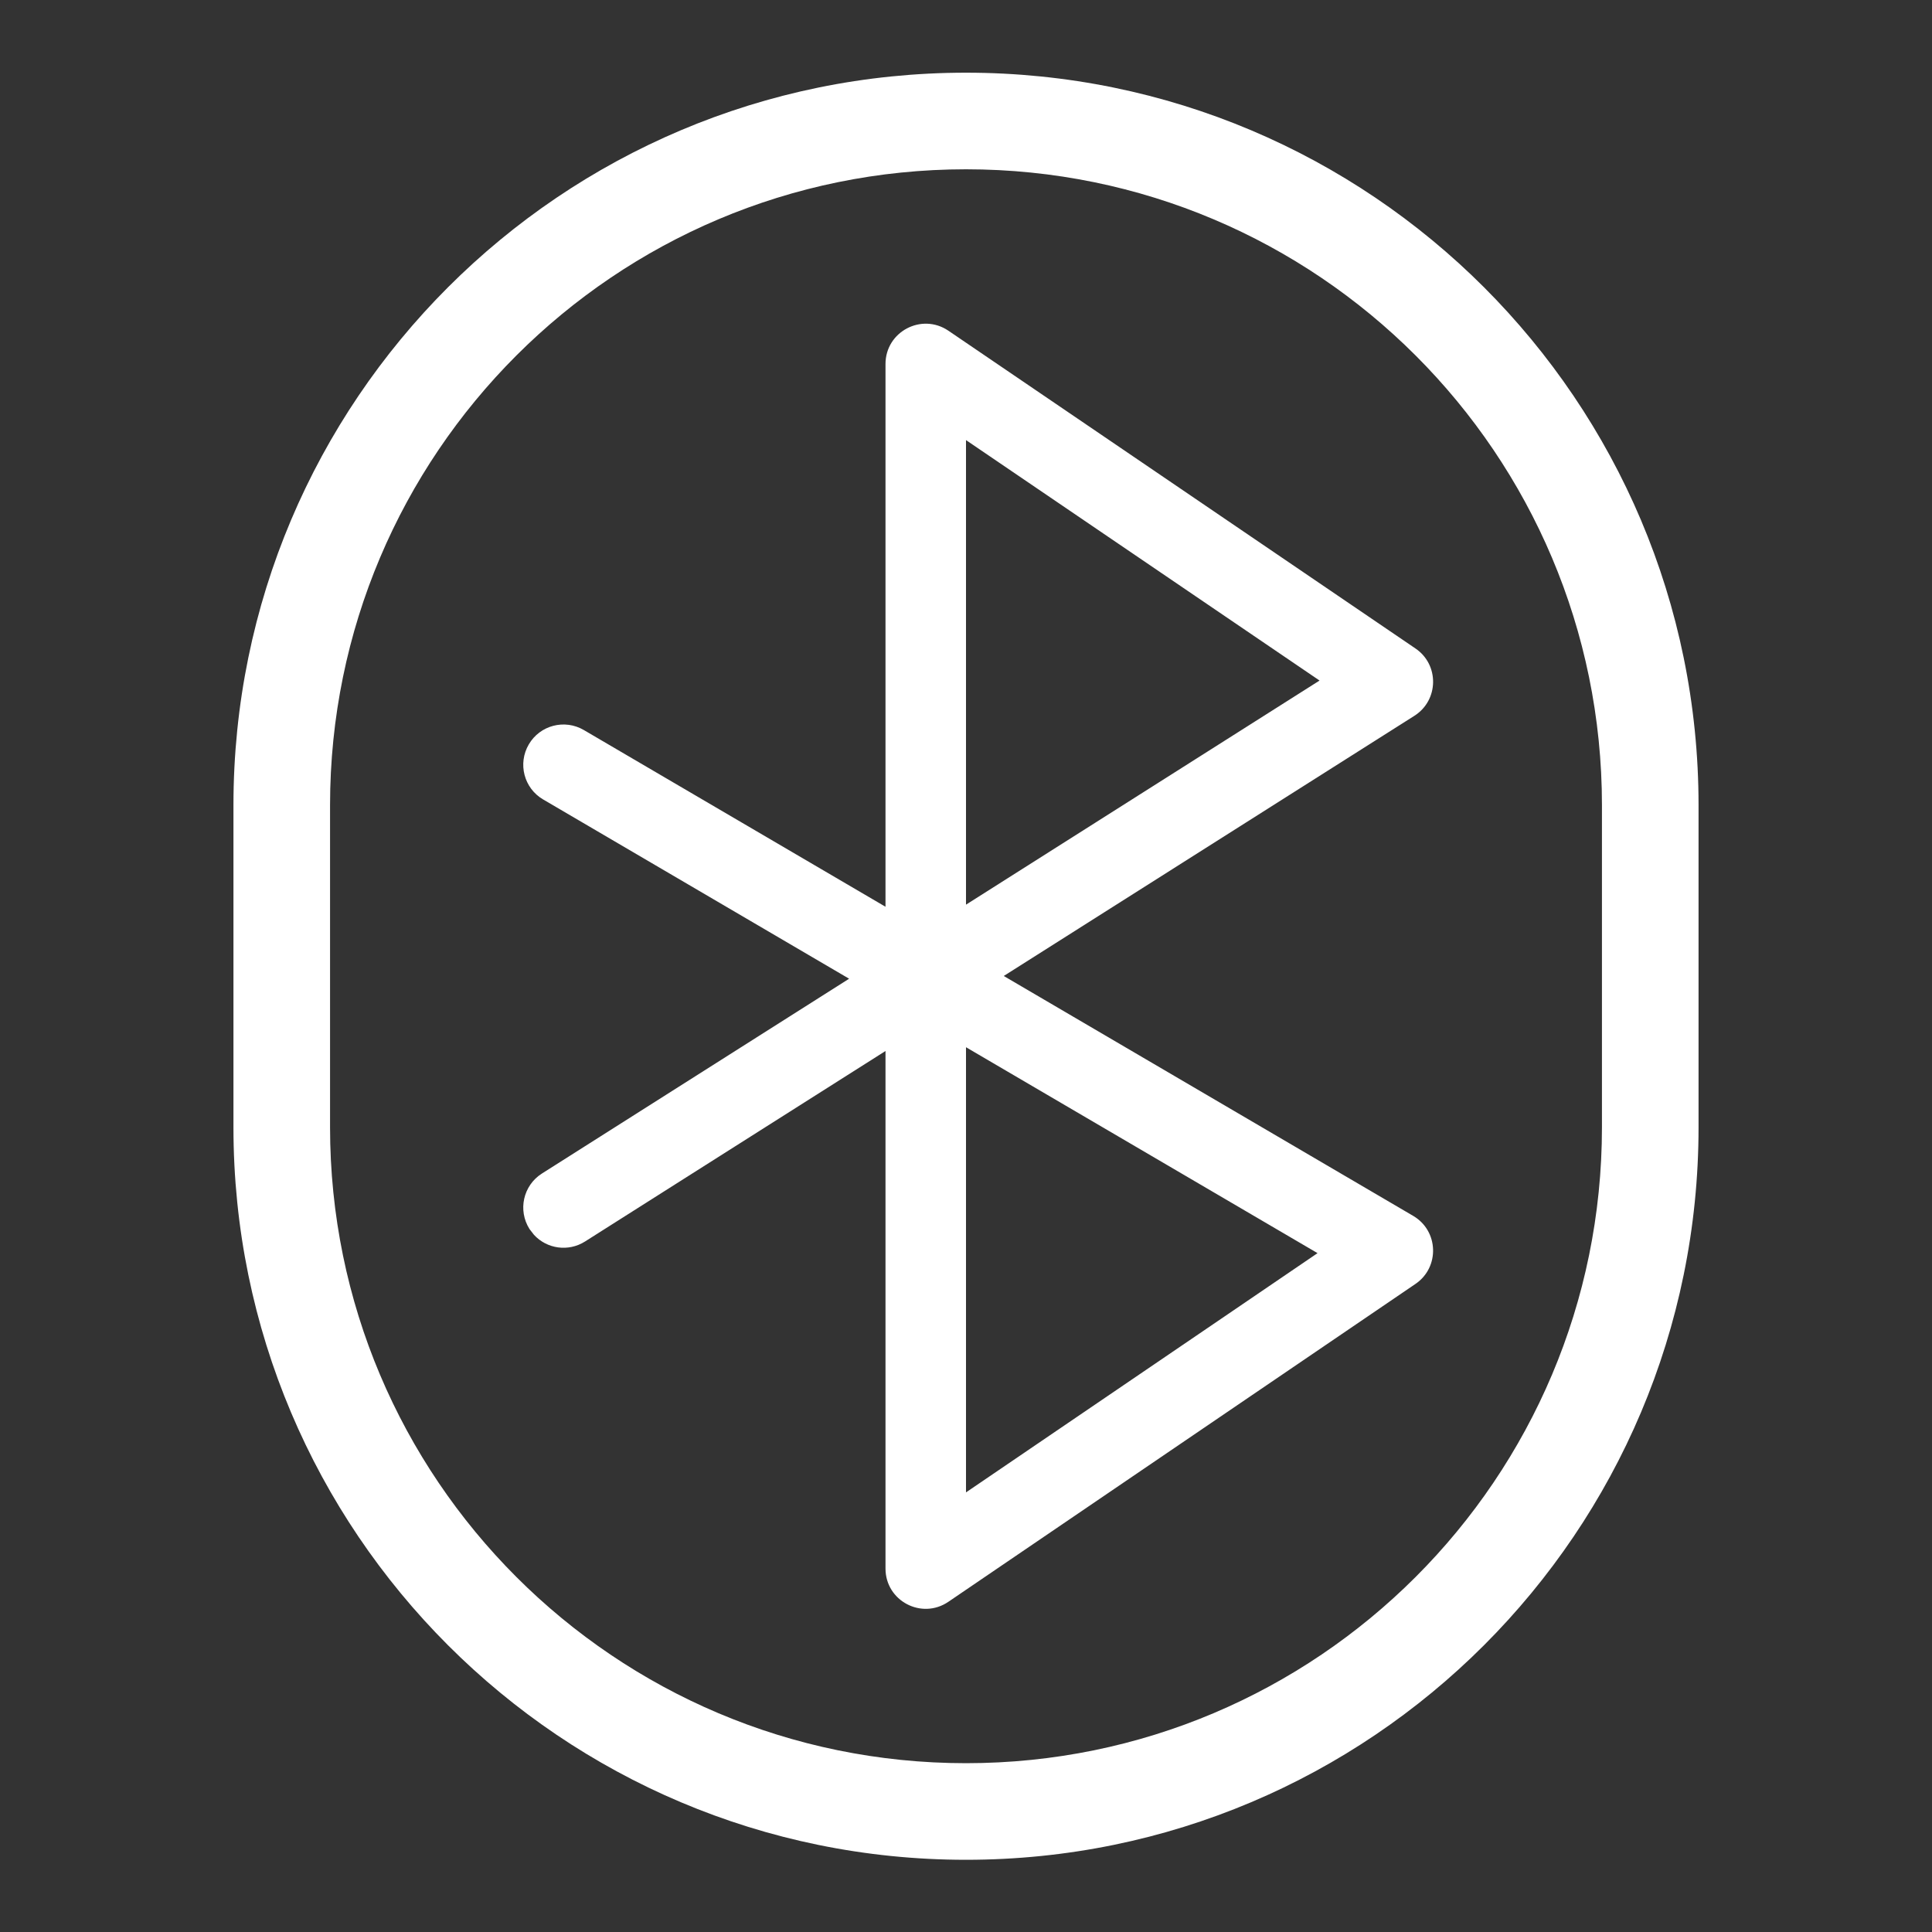 <?xml version="1.0" encoding="UTF-8"?>
<svg width="24px" height="24px" viewBox="0 0 24 24" version="1.1" xmlns="http://www.w3.org/2000/svg" xmlns:xlink="http://www.w3.org/1999/xlink">
    <rect x="0" y="0" width="24" height="24" fill="#333333" stroke="none"/>
    <title>bluetooth-active-symbolic</title>
    <g id="bluetooth-active-symbolic" stroke="none" stroke-width="1" fill="none" fill-rule="evenodd">
        <path d="M12,0.903 C17.026,0.903 21.1,4.978 21.1,10.003 L21.1,14.003 C21.1,19.029 17.026,23.103 12,23.103 C6.974,23.103 2.9,19.029 2.9,14.003 L2.9,10.003 C2.9,4.978 6.974,0.903 12,0.903 Z M12,2.103 C7.637,2.103 4.1,5.64 4.1,10.003 L4.1,14.003 C4.1,18.366 7.637,21.903 12,21.903 C16.363,21.903 19.9,18.366 19.9,14.003 L19.9,10.003 C19.9,5.64 16.363,2.103 12,2.103 Z M11.781,4.108 L17.584,8.056 C17.881,8.258 17.874,8.699 17.57,8.892 L12.469,12.124 L17.555,15.104 C17.872,15.29 17.887,15.742 17.584,15.949 L11.781,19.898 C11.449,20.124 11,19.887 11,19.485 L11,13.056 L7.268,15.422 C7.06,15.554 6.793,15.514 6.633,15.339 L6.578,15.268 C6.43,15.034 6.499,14.726 6.732,14.578 L10.548,12.158 L6.747,9.931 C6.509,9.792 6.429,9.486 6.569,9.247 C6.708,9.009 7.014,8.929 7.253,9.069 L11,11.264 L11,4.522 C11,4.12 11.449,3.883 11.781,4.108 Z M12,13.009 L12,18.539 L15.07,16.45 L16.367,15.567 L12,13.009 Z M12,5.467 L12,11.238 L16.392,8.454 L12,5.467 Z" id="形状" fill="#FFFFFF" fill-rule="nonzero"></path>
    </g>
</svg>
